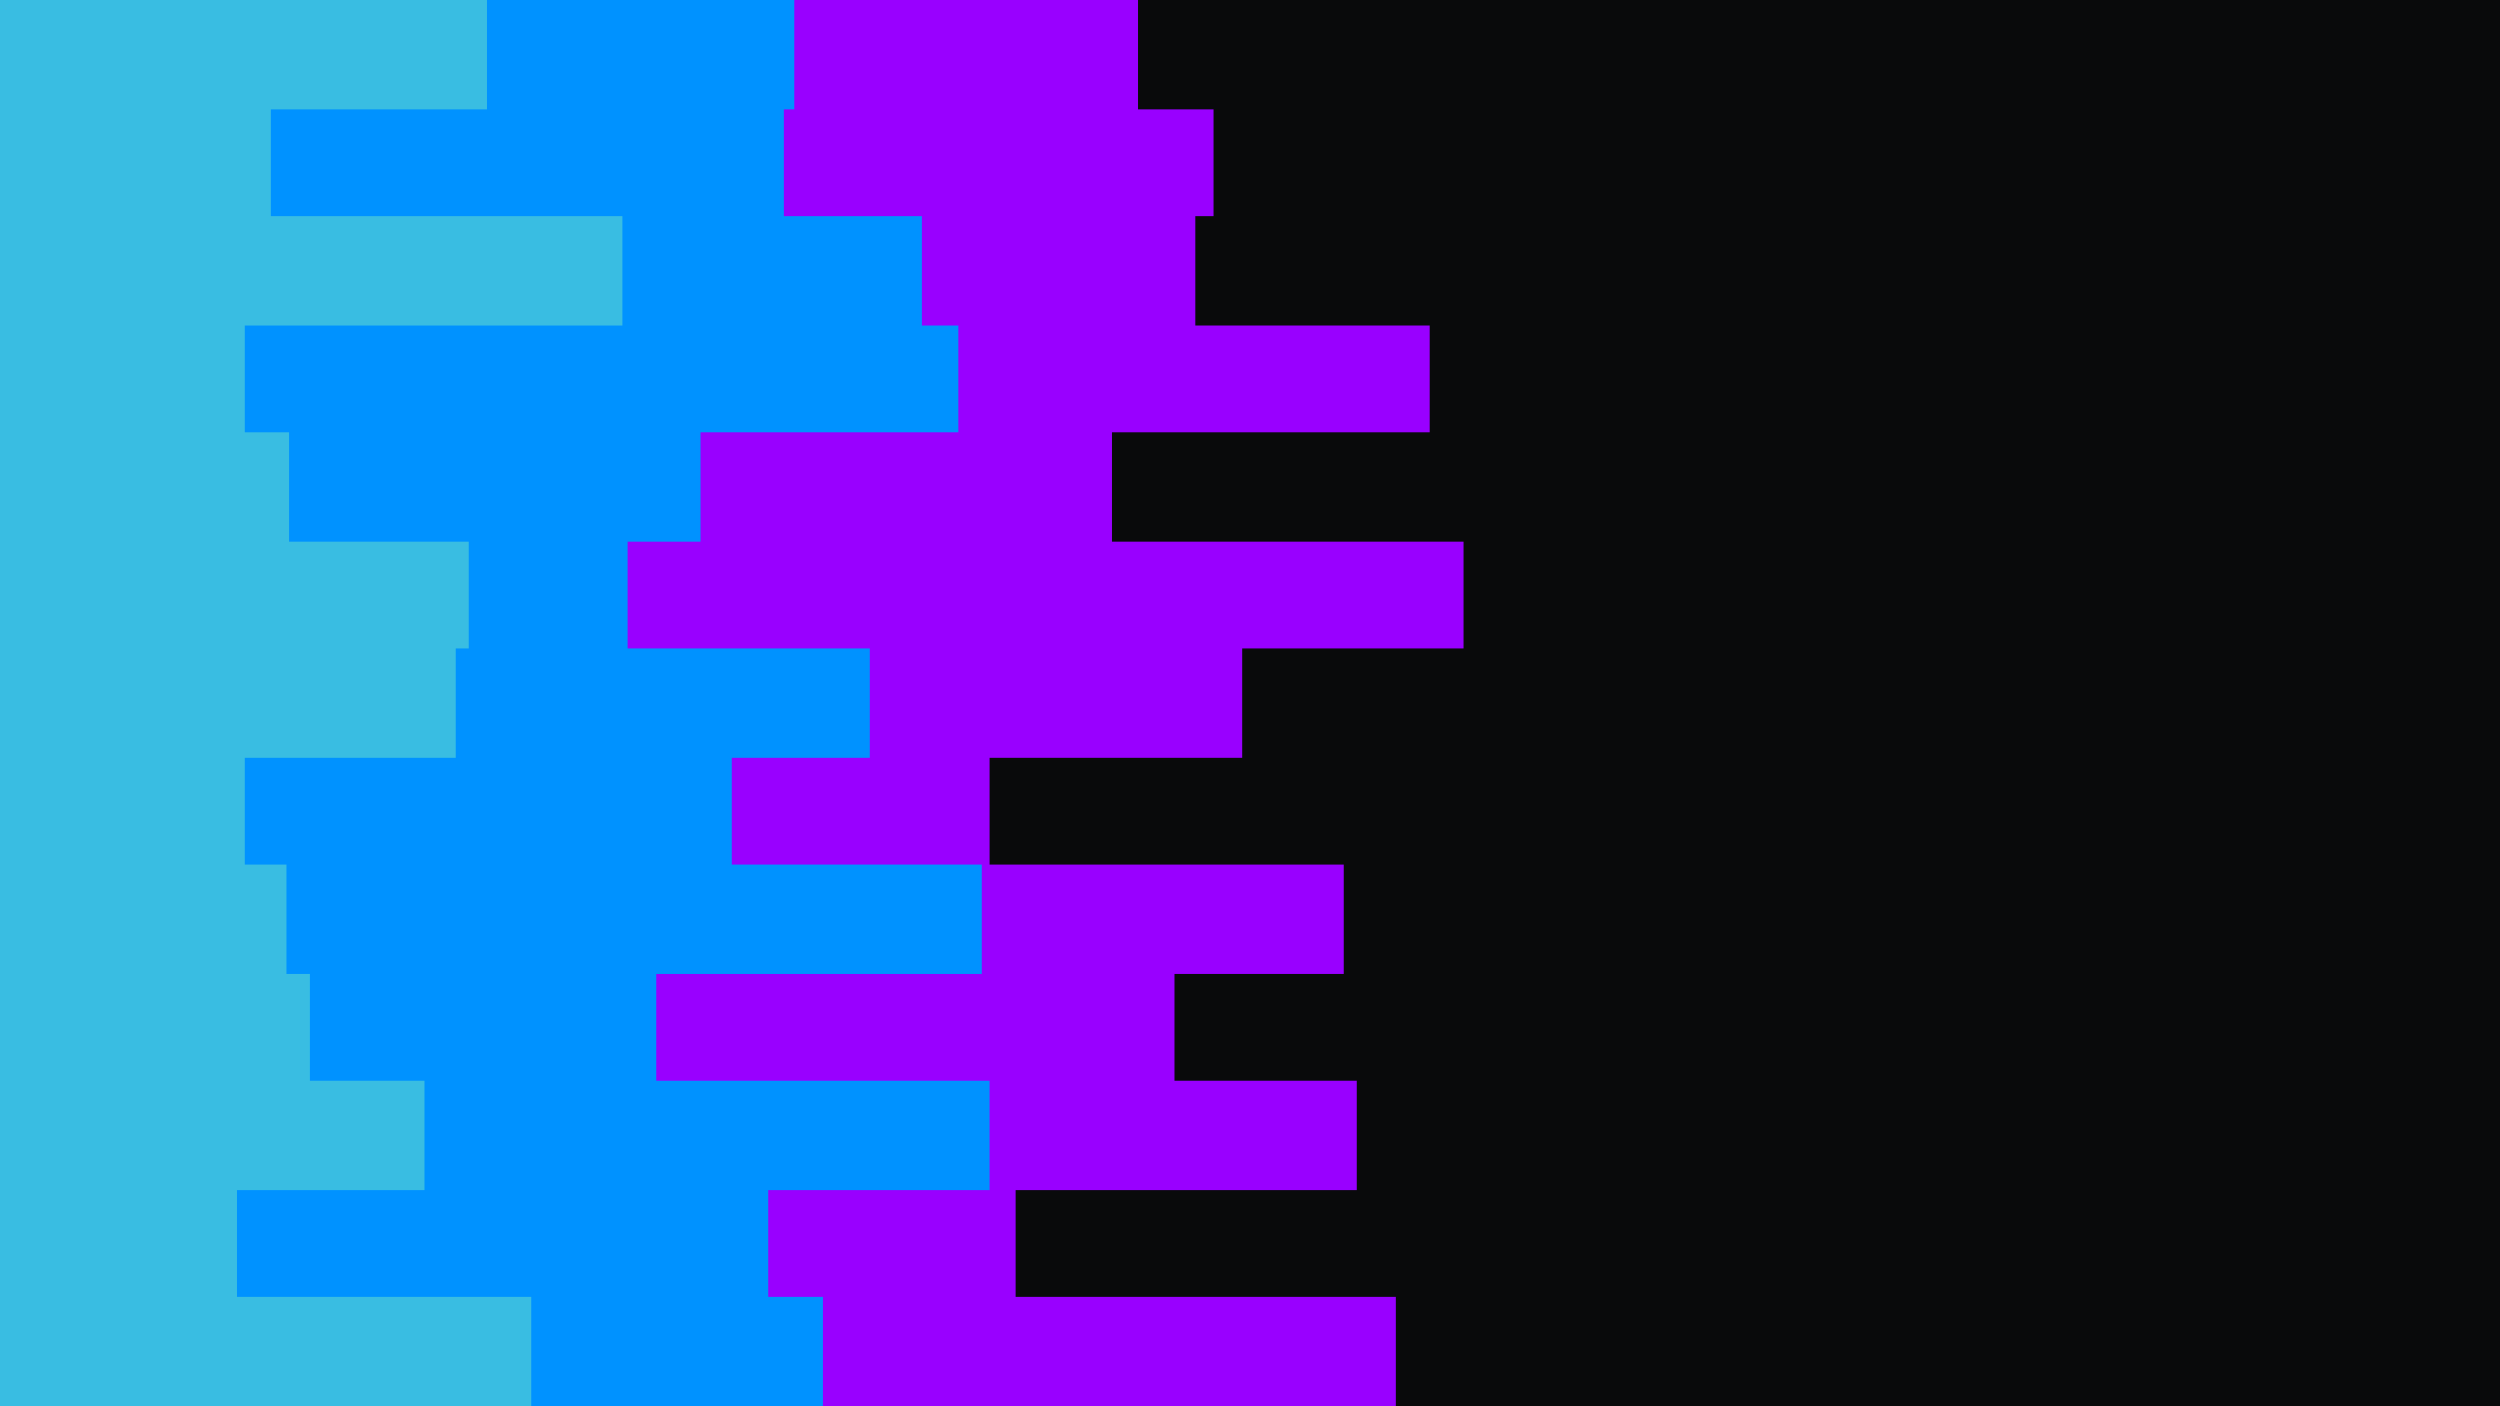 <svg id="visual" viewBox="0 0 960 540" width="960" height="540" xmlns="http://www.w3.org/2000/svg" xmlns:xlink="http://www.w3.org/1999/xlink" version="1.1"><rect x="0" y="0" width="960" height="540" fill="#090a0b"></rect><path d="M502 0L437 0L437 42L466 42L466 83L459 83L459 125L549 125L549 166L427 166L427 208L562 208L562 249L477 249L477 291L380 291L380 332L516 332L516 374L451 374L451 415L521 415L521 457L390 457L390 498L536 498L536 540L0 540L0 498L0 498L0 457L0 457L0 415L0 415L0 374L0 374L0 332L0 332L0 291L0 291L0 249L0 249L0 208L0 208L0 166L0 166L0 125L0 125L0 83L0 83L0 42L0 42L0 0L0 0Z" fill="#9900ff"></path><path d="M249 0L305 0L305 42L301 42L301 83L354 83L354 125L368 125L368 166L269 166L269 208L241 208L241 249L334 249L334 291L281 291L281 332L377 332L377 374L252 374L252 415L380 415L380 457L295 457L295 498L316 498L316 540L0 540L0 498L0 498L0 457L0 457L0 415L0 415L0 374L0 374L0 332L0 332L0 291L0 291L0 249L0 249L0 208L0 208L0 166L0 166L0 125L0 125L0 83L0 83L0 42L0 42L0 0L0 0Z" fill="#0092ff"></path><path d="M200 0L187 0L187 42L104 42L104 83L239 83L239 125L94 125L94 166L111 166L111 208L180 208L180 249L175 249L175 291L94 291L94 332L110 332L110 374L119 374L119 415L163 415L163 457L91 457L91 498L204 498L204 540L0 540L0 498L0 498L0 457L0 457L0 415L0 415L0 374L0 374L0 332L0 332L0 291L0 291L0 249L0 249L0 208L0 208L0 166L0 166L0 125L0 125L0 83L0 83L0 42L0 42L0 0L0 0Z" fill="#39bde2"></path></svg>